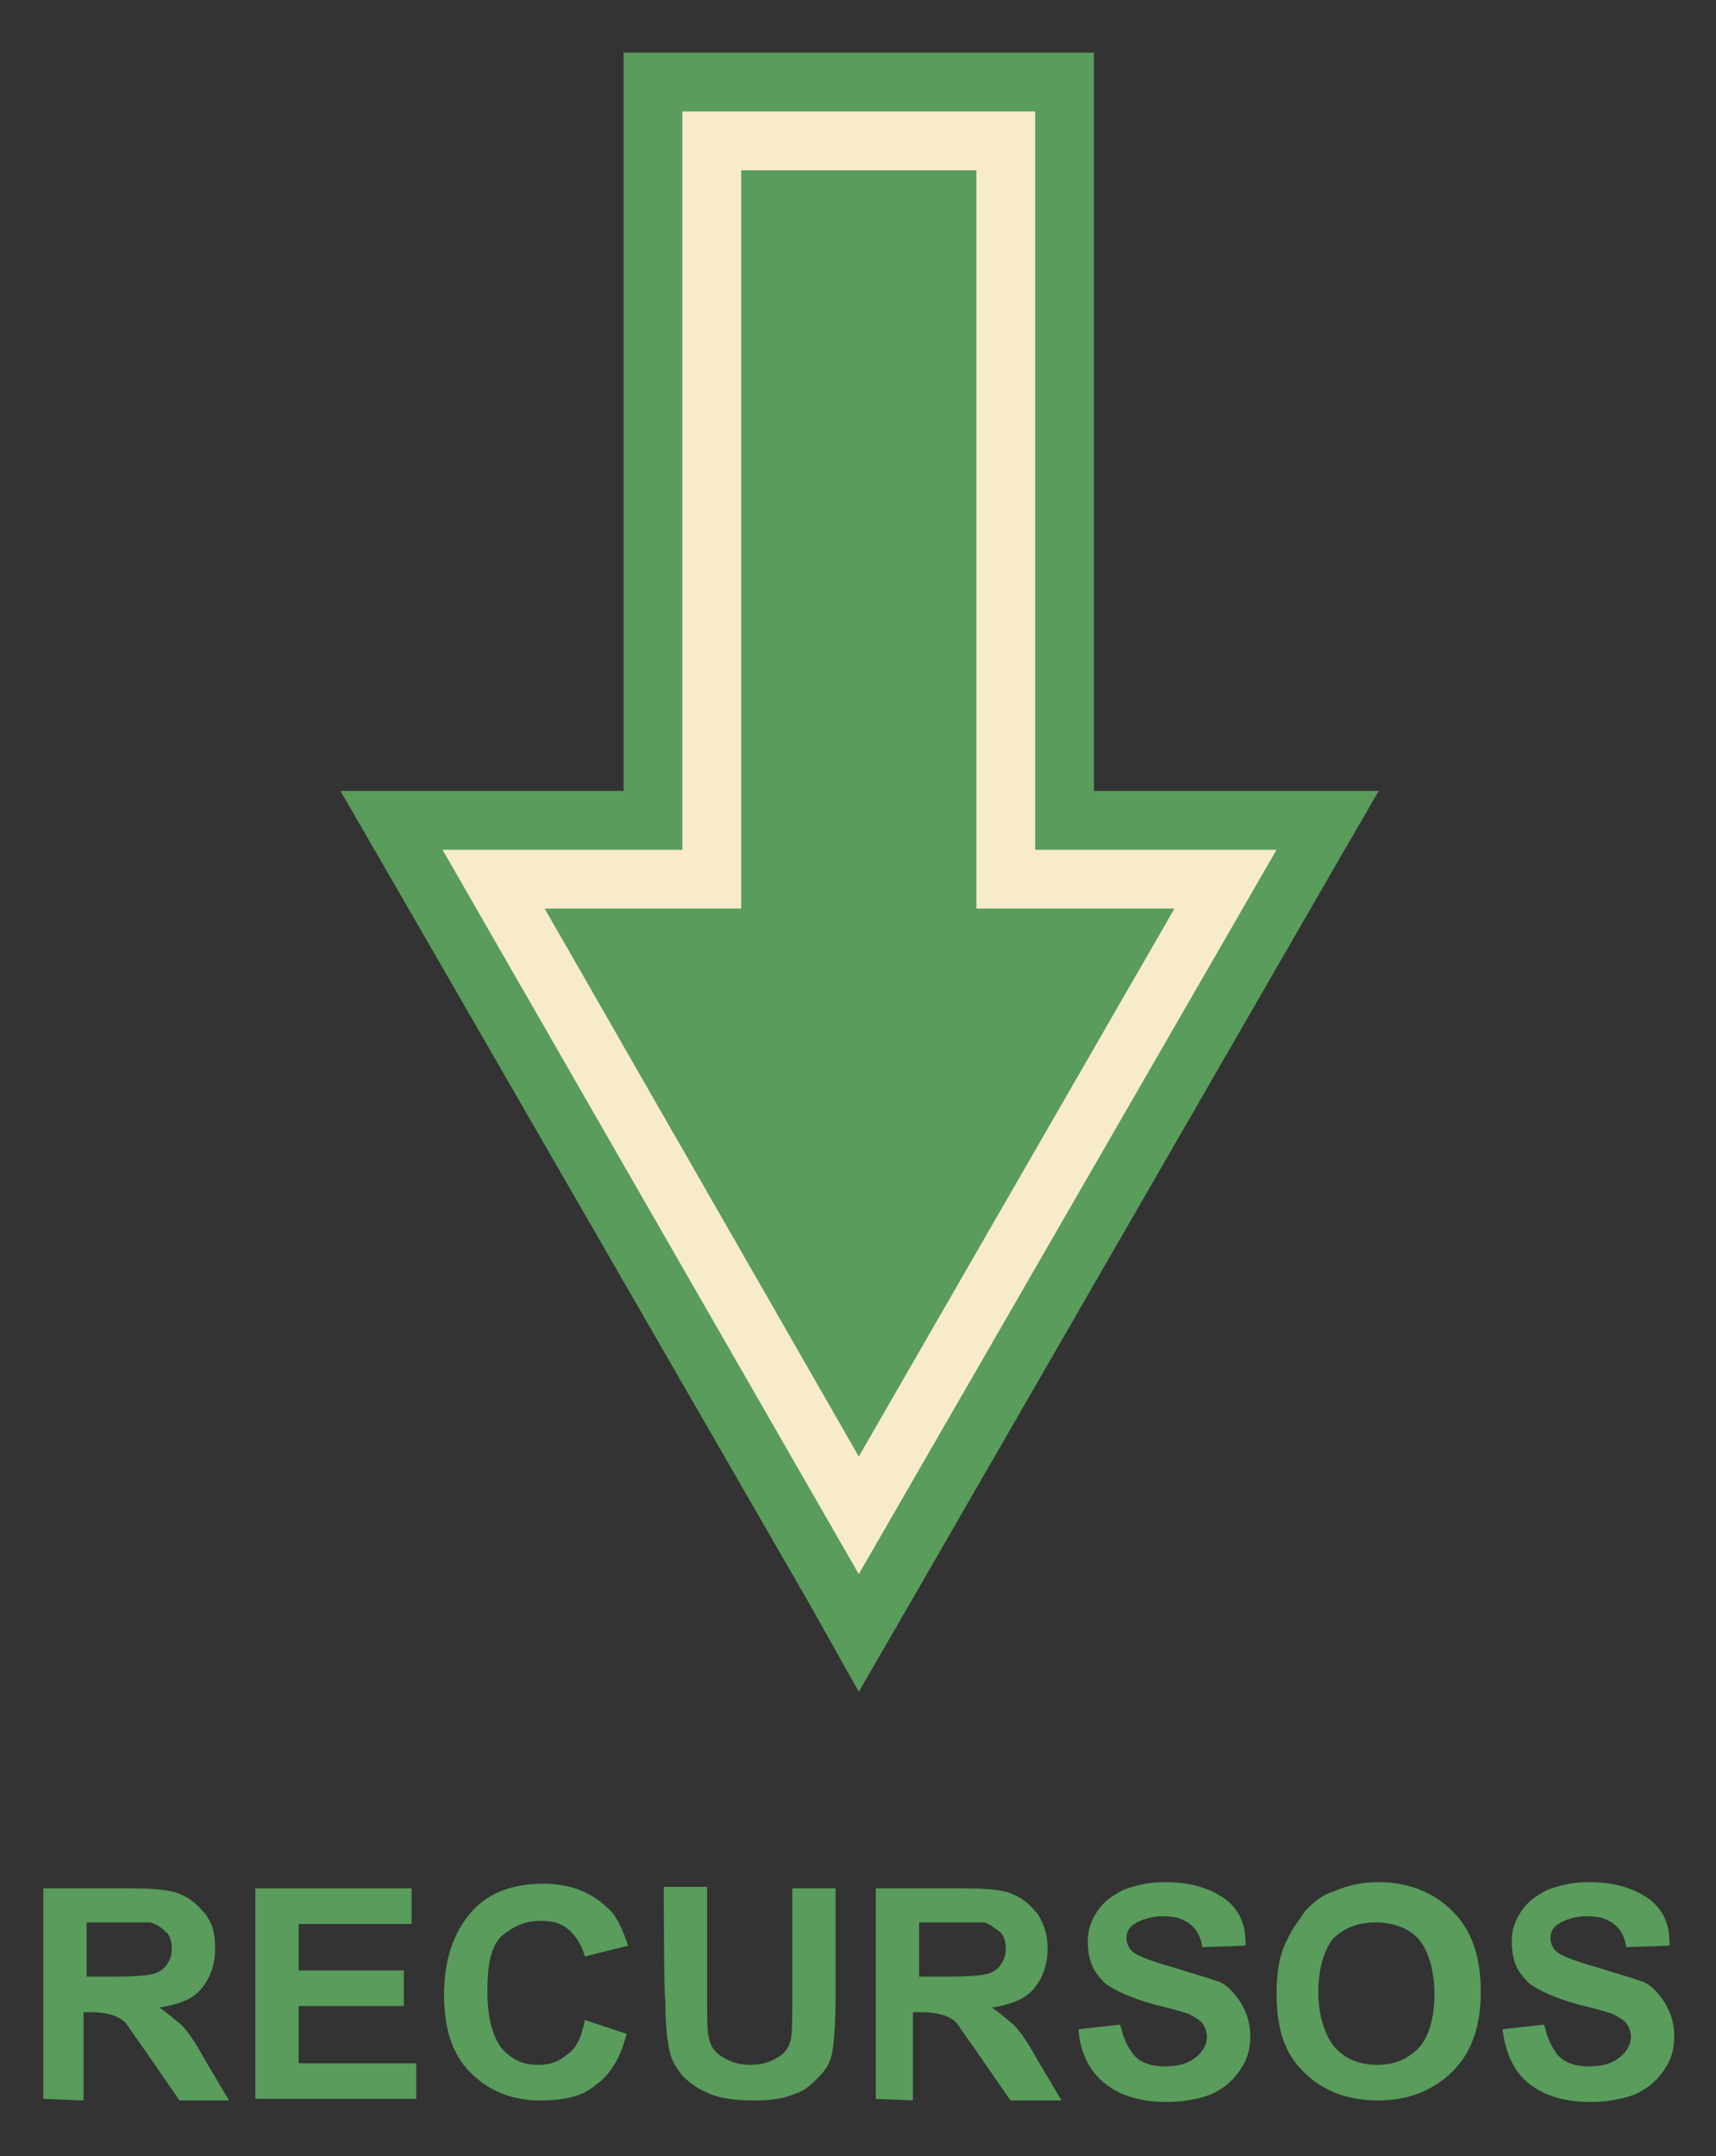 <?xml version="1.0" encoding="utf-8"?>
<!-- Generator: Adobe Illustrator 19.0.0, SVG Export Plug-In . SVG Version: 6.00 Build 0)  -->
<svg version="1.1" id="Capa_1" xmlns="http://www.w3.org/2000/svg" xmlns:xlink="http://www.w3.org/1999/xlink" x="0px" y="0px"
	 viewBox="-242 351.6 110.9 139.3" style="enable-background:new -242 351.6 110.9 139.3;" xml:space="preserve">
<rect x="-242" y="351.6" width="110.9" height="139.3" fill="#333333" stroke="none"/>
<style type="text/css">
	.st0{fill:#599C5B;}
	.st1{fill:#F7EBCB;}
</style>
<g id="XMLID_21_">
	<g id="XMLID_10853_">
		<polygon id="XMLID_10856_" class="st0" points="-152.9,402.7 -159.5,402.7 -171.3,402.7 -171.3,358.8 -171.3,355 -175.1,355 
			-197.9,355 -201.7,355 -201.7,358.8 -201.7,402.7 -213.4,402.7 -220,402.7 -216.7,408.4 -189.7,455.2 -186.5,460.9 -183.2,455.2 
			-156.2,408.4 		"/>
		<polygon id="XMLID_10855_" class="st1" points="-213.4,406.5 -197.9,406.5 -197.9,358.8 -175.1,358.8 -175.1,406.5 -159.5,406.5 
			-186.5,453.3 		"/>
		<polygon id="XMLID_10854_" class="st0" points="-194.1,362.6 -194.1,410.3 -206.8,410.3 -186.5,445.7 -166.1,410.3 -178.9,410.3 
			-178.9,362.6 		"/>
	</g>
	<g id="XMLID_1_">
		<path id="XMLID_2_" class="st0" d="M-239.2,487.2v-13.6h5.8c1.4,0,2.5,0.1,3.1,0.4c0.7,0.3,1.1,0.7,1.6,1.3
			c0.5,0.7,0.6,1.3,0.6,2.2c0,1-0.3,1.9-0.9,2.6c-0.6,0.7-1.5,1-2.7,1.2c0.6,0.4,1,0.8,1.4,1.1c0.4,0.4,0.9,1.1,1.5,2.2l1.6,2.7
			h-3.2l-2-2.9c-0.7-1-1.2-1.7-1.4-2c-0.2-0.3-0.6-0.5-0.9-0.6c-0.3-0.1-0.8-0.2-1.4-0.2h-0.5v5.7L-239.2,487.2L-239.2,487.2z
			 M-236.5,479.3h2c1.3,0,2.2-0.1,2.5-0.2s0.6-0.3,0.8-0.6c0.2-0.3,0.3-0.6,0.3-1s-0.1-0.9-0.4-1.1c-0.3-0.3-0.6-0.5-1-0.6
			c-0.2,0-0.9,0-2,0h-2.1V479.3z"/>
		<path id="XMLID_5_" class="st0" d="M-225.5,487.2v-13.6h10.1v2.3h-7.3v3h6.8v2.3h-6.8v3.7h7.6v2.3L-225.5,487.2L-225.5,487.2z"/>
		<path id="XMLID_7_" class="st0" d="M-204.2,482.1l2.7,0.9c-0.4,1.5-1,2.6-2,3.3c-0.9,0.8-2.2,1-3.6,1c-1.8,0-3.3-0.6-4.5-1.8
			s-1.7-2.9-1.7-5c0-2.3,0.6-4,1.7-5.3c1.1-1.3,2.7-1.9,4.7-1.9c1.7,0,3,0.5,4.1,1.5c0.7,0.6,1,1.4,1.4,2.5l-2.8,0.7
			c-0.2-0.7-0.5-1.2-1-1.7c-0.6-0.5-1.1-0.6-1.9-0.6c-1,0-1.8,0.4-2.5,1c-0.7,0.7-0.9,1.9-0.9,3.5c0,1.7,0.3,2.9,0.9,3.7
			c0.7,0.8,1.4,1.1,2.4,1.1c0.8,0,1.3-0.2,1.9-0.7C-204.7,483.9-204.4,483.1-204.2,482.1z"/>
		<path id="XMLID_9_" class="st0" d="M-199.1,473.5h2.8v7.4c0,1.1,0,1.9,0.1,2.3c0.1,0.6,0.4,1,0.9,1.3c0.5,0.3,1,0.5,1.8,0.5
			s1.3-0.2,1.8-0.5c0.5-0.3,0.7-0.7,0.8-1.1c0.1-0.5,0.1-1.2,0.1-2.3v-7.5h2.8v7.1c0,1.6-0.1,2.8-0.2,3.4c-0.1,0.7-0.4,1.2-0.9,1.7
			c-0.5,0.5-0.9,0.9-1.6,1.1c-0.7,0.3-1.5,0.4-2.7,0.4c-1.3,0-2.3-0.2-2.9-0.5c-0.7-0.3-1.2-0.7-1.6-1.1c-0.4-0.5-0.7-1-0.8-1.5
			c-0.2-0.8-0.3-1.9-0.3-3.4C-199.1,480.8-199.1,473.5-199.1,473.5z"/>
		<path id="XMLID_11_" class="st0" d="M-185.4,487.2v-13.6h5.8c1.4,0,2.5,0.1,3.1,0.4c0.7,0.3,1.1,0.7,1.6,1.3
			c0.4,0.7,0.6,1.3,0.6,2.2c0,1-0.3,1.9-0.9,2.6c-0.6,0.7-1.5,1-2.7,1.2c0.6,0.4,1,0.8,1.4,1.1c0.4,0.4,0.9,1.1,1.5,2.2l1.6,2.7
			h-3.3l-2-2.9c-0.7-1-1.2-1.7-1.4-2c-0.2-0.3-0.6-0.5-0.9-0.6c-0.3-0.1-0.8-0.2-1.4-0.2h-0.6v5.7L-185.4,487.2L-185.4,487.2z
			 M-182.6,479.3h2c1.3,0,2.2-0.1,2.5-0.2s0.6-0.3,0.8-0.6s0.3-0.6,0.3-1s-0.1-0.9-0.4-1.1s-0.6-0.5-1-0.6c-0.2,0-0.9,0-2,0h-2.2
			L-182.6,479.3L-182.6,479.3z"/>
		<path id="XMLID_14_" class="st0" d="M-172.3,482.7l2.7-0.3c0.2,0.9,0.5,1.5,0.9,2c0.5,0.5,1.1,0.7,2,0.7c0.9,0,1.5-0.2,2-0.6
			c0.5-0.4,0.7-0.9,0.7-1.3c0-0.3-0.1-0.6-0.3-0.9c-0.2-0.2-0.5-0.4-0.9-0.6c-0.3-0.1-1-0.3-2.2-0.6c-1.5-0.4-2.5-0.9-3.1-1.3
			c-0.9-0.8-1.2-1.6-1.2-2.8c0-0.7,0.2-1.3,0.6-1.9c0.4-0.6,0.9-1,1.7-1.4c0.8-0.3,1.6-0.5,2.7-0.5c1.7,0,2.9,0.4,3.9,1.1
			c1,0.8,1.3,1.7,1.3,3l-2.8,0.1c-0.1-0.7-0.4-1.2-0.8-1.5s-0.9-0.5-1.7-0.5c-0.8,0-1.4,0.2-1.9,0.5c-0.3,0.2-0.5,0.5-0.5,0.9
			c0,0.3,0.1,0.6,0.4,0.9c0.4,0.3,1.2,0.6,2.6,1c1.3,0.4,2.3,0.7,2.9,0.9s1.1,0.8,1.5,1.4c0.4,0.7,0.6,1.3,0.6,2.2
			c0,0.8-0.2,1.5-0.7,2.2c-0.5,0.7-1,1.1-1.8,1.5c-0.8,0.3-1.8,0.5-2.9,0.5c-1.7,0-3-0.4-4-1.2S-172.2,484.2-172.3,482.7z"/>
		<path id="XMLID_16_" class="st0" d="M-159.5,480.4c0-1.4,0.2-2.6,0.7-3.5c0.3-0.7,0.8-1.3,1.2-1.9c0.6-0.6,1.1-1,1.8-1.2
			c0.9-0.4,1.8-0.6,2.9-0.6c2,0,3.6,0.7,4.8,1.9c1.2,1.2,1.8,2.9,1.8,5.2c0,2.2-0.6,3.9-1.8,5.1c-1.2,1.2-2.8,1.9-4.8,1.9
			c-2,0-3.6-0.6-4.8-1.8C-159,484.3-159.5,482.6-159.5,480.4z M-156.8,480.3c0,1.5,0.4,2.7,1,3.5c0.7,0.8,1.6,1.2,2.8,1.2
			s2-0.4,2.7-1.1c0.7-0.8,1-2,1-3.5s-0.4-2.8-1-3.5s-1.6-1.1-2.8-1.1s-2.1,0.4-2.8,1.1C-156.4,477.6-156.8,478.7-156.8,480.3z"/>
		<path id="XMLID_19_" class="st0" d="M-144.9,482.7l2.7-0.3c0.2,0.9,0.5,1.5,0.9,2c0.5,0.5,1.1,0.7,2,0.7c0.9,0,1.5-0.2,2-0.6
			c0.5-0.4,0.7-0.9,0.7-1.3c0-0.3-0.1-0.6-0.3-0.9c-0.2-0.2-0.5-0.4-0.9-0.6c-0.3-0.1-1-0.3-2.2-0.6c-1.5-0.4-2.5-0.9-3.1-1.3
			c-0.9-0.8-1.2-1.6-1.2-2.8c0-0.7,0.2-1.3,0.6-1.9c0.4-0.6,0.9-1,1.7-1.4c0.8-0.3,1.6-0.5,2.7-0.5c1.7,0,2.9,0.4,3.9,1.1
			c1,0.8,1.3,1.7,1.3,3l-2.8,0.1c-0.1-0.7-0.4-1.2-0.8-1.5s-0.9-0.5-1.7-0.5c-0.8,0-1.4,0.2-1.9,0.5c-0.3,0.2-0.5,0.5-0.5,0.9
			c0,0.3,0.1,0.6,0.4,0.9c0.4,0.3,1.2,0.6,2.6,1c1.3,0.4,2.3,0.7,2.9,0.9s1.1,0.8,1.5,1.4c0.4,0.7,0.6,1.3,0.6,2.2
			c0,0.8-0.2,1.5-0.7,2.2c-0.5,0.7-1,1.1-1.8,1.5c-0.8,0.3-1.8,0.5-2.9,0.5c-1.7,0-3-0.4-4-1.2S-144.7,484.2-144.9,482.7z"/>
	</g>
</g>
</svg>
